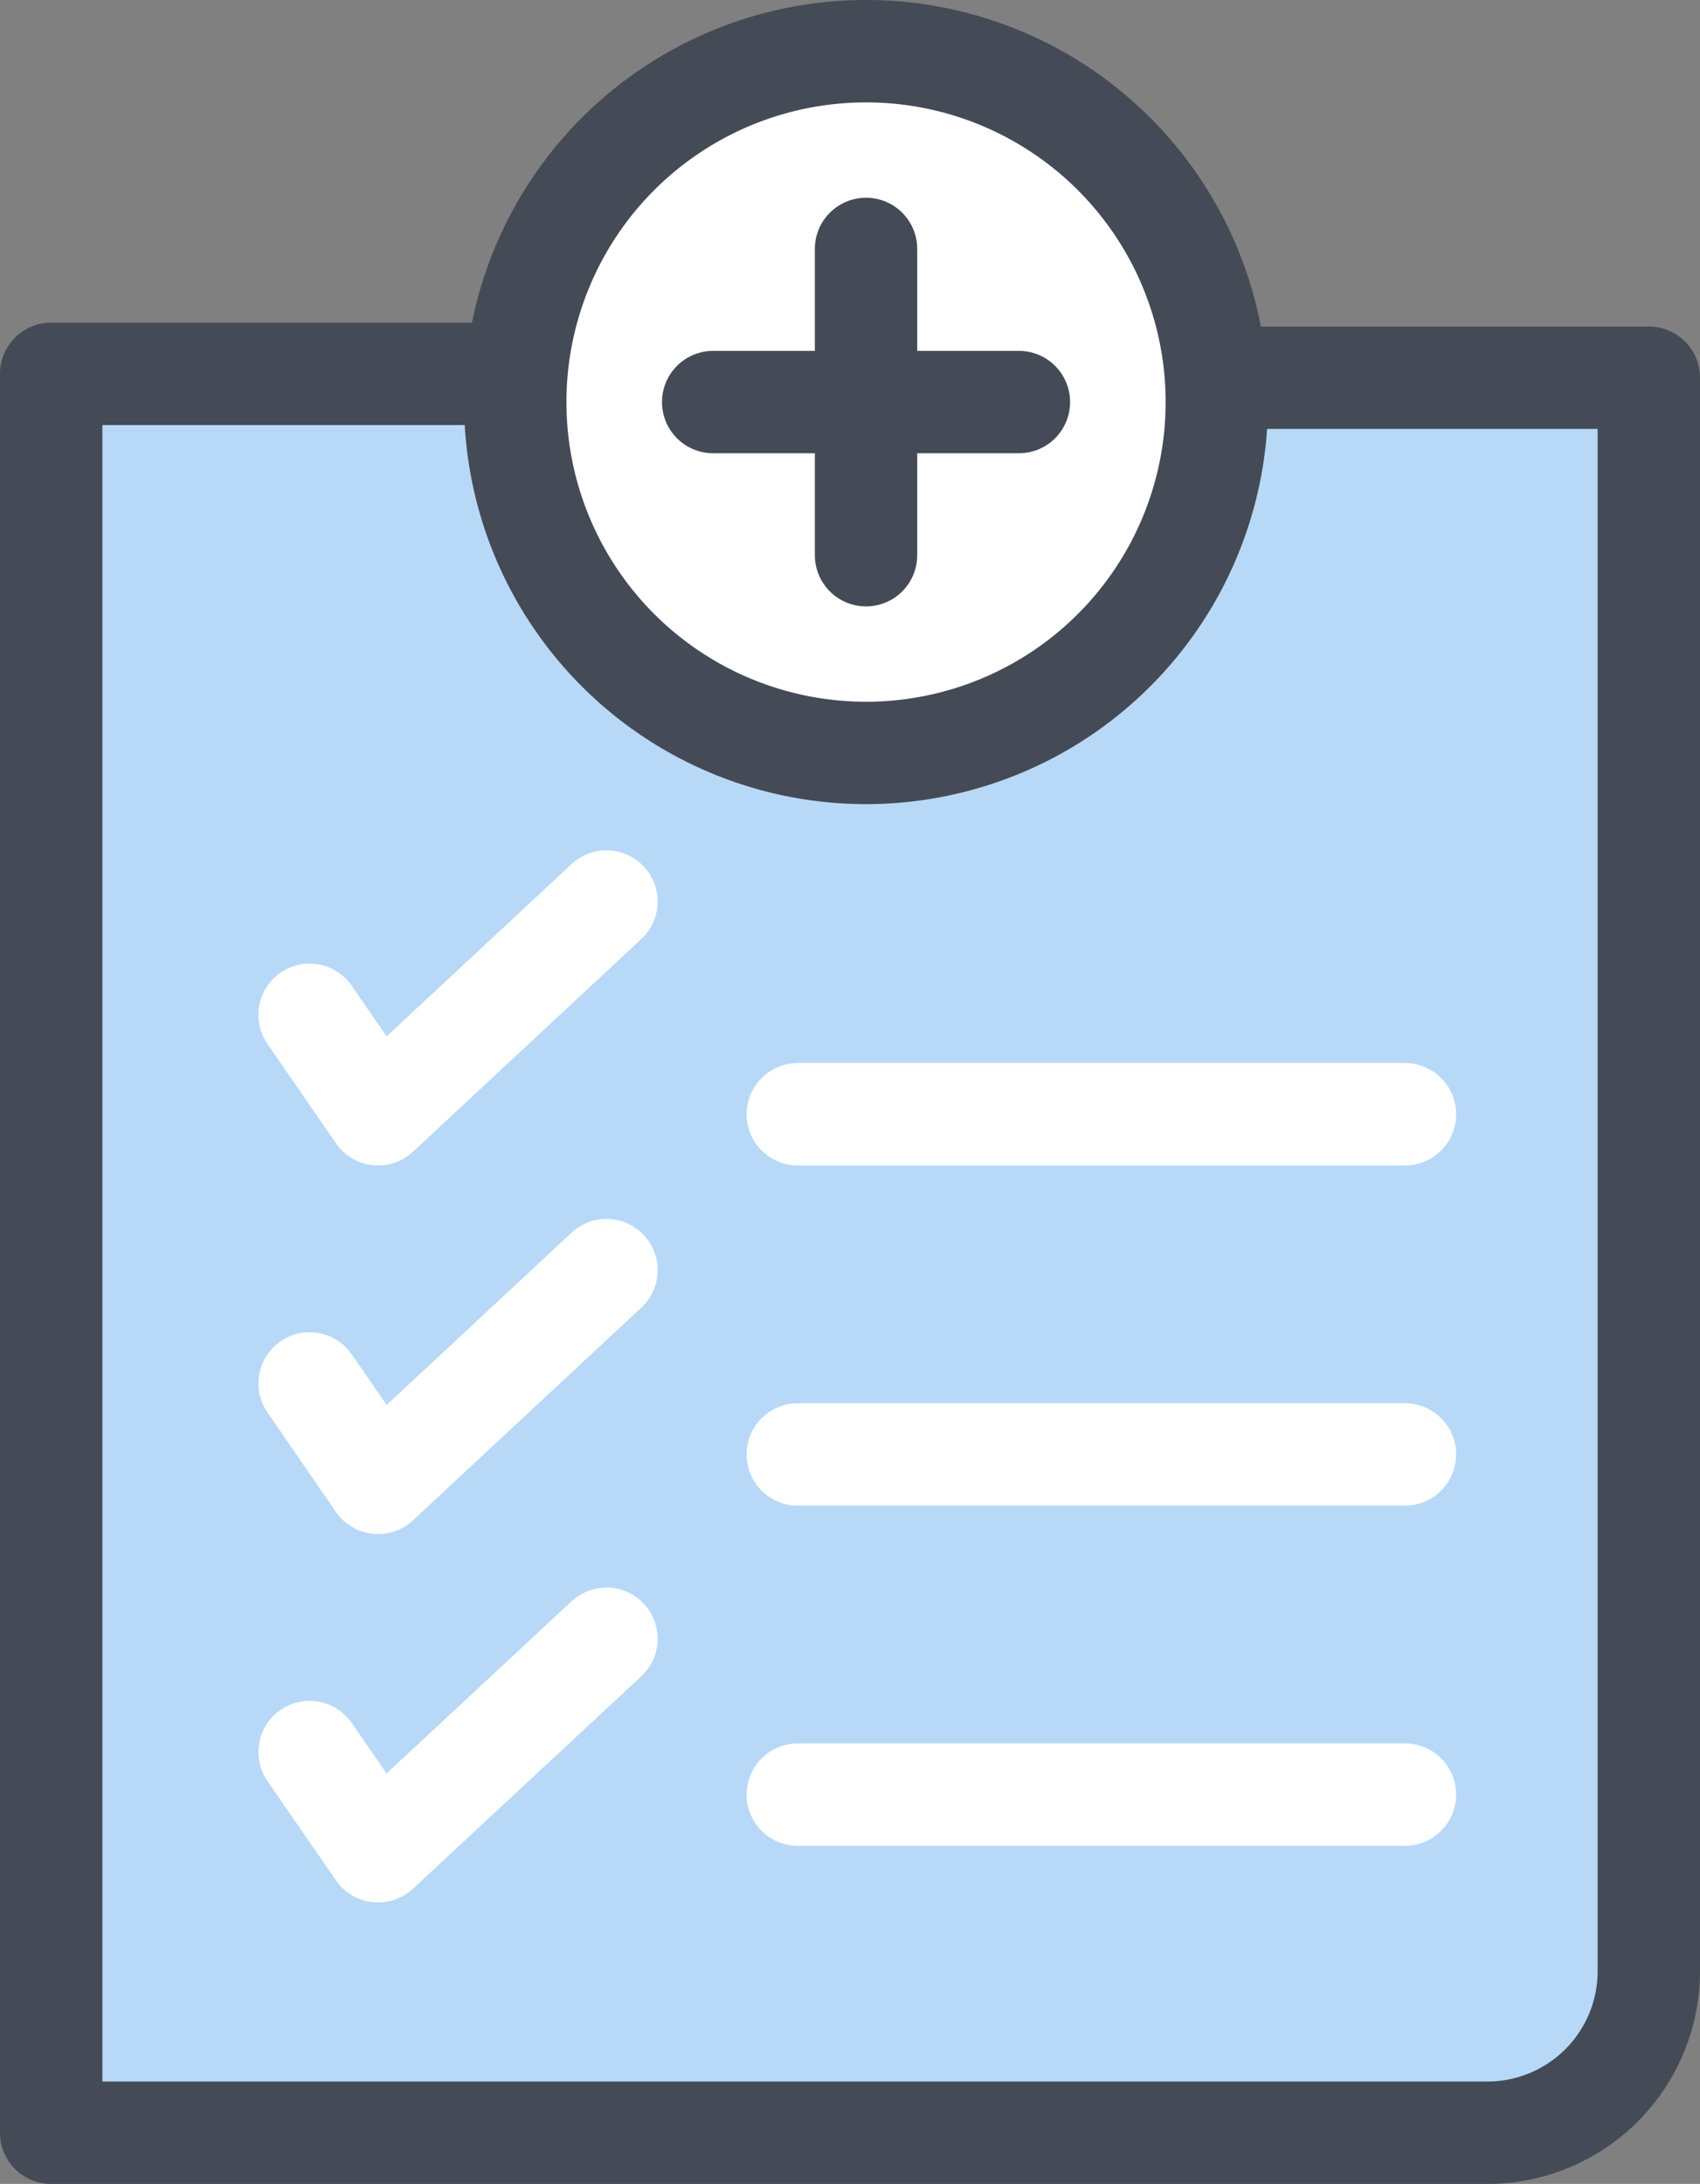 <svg xmlns="http://www.w3.org/2000/svg" viewBox="0 0 74.73 95.98"><rect x="0" y="0" width="74.73" height="95.98" fill="#808080" stroke="none"/><defs><style>.cls-1{fill:#b7d9f7;}.cls-1,.cls-3,.cls-4{stroke:#444b56;}.cls-1,.cls-2,.cls-3,.cls-4{stroke-linecap:round;stroke-linejoin:round;stroke-width:4.5px;}.cls-2,.cls-4{fill:none;}.cls-2{stroke:#fff;}.cls-3{fill:#fff;}</style></defs><title>3</title><g id="Layer_2" data-name="Layer 2"><g id="Layer_5" data-name="Layer 5"><path class="cls-1" d="M21,16.43H2.25v77.3H65.41a7.1,7.1,0,0,0,7.07-7.07V16.6h-19"/><polyline class="cls-2" points="13.61 44.6 16.62 48.97 26.66 39.62"/><polyline class="cls-2" points="13.61 60.8 16.62 65.17 26.66 55.82"/><polyline class="cls-2" points="13.61 77 16.62 81.36 26.66 72.02"/><line class="cls-2" x1="35.07" y1="48.97" x2="61.76" y2="48.97"/><line class="cls-2" x1="35.07" y1="63.92" x2="61.76" y2="63.92"/><line class="cls-2" x1="35.07" y1="78.87" x2="61.76" y2="78.87"/><path class="cls-3" d="M53.49,17.67A15.42,15.42,0,1,1,38.07,2.25,15.42,15.42,0,0,1,53.49,17.67Z"/><line class="cls-4" x1="38.07" y1="10.94" x2="38.07" y2="24.4"/><line class="cls-4" x1="44.79" y1="17.67" x2="31.35" y2="17.67"/></g></g></svg>